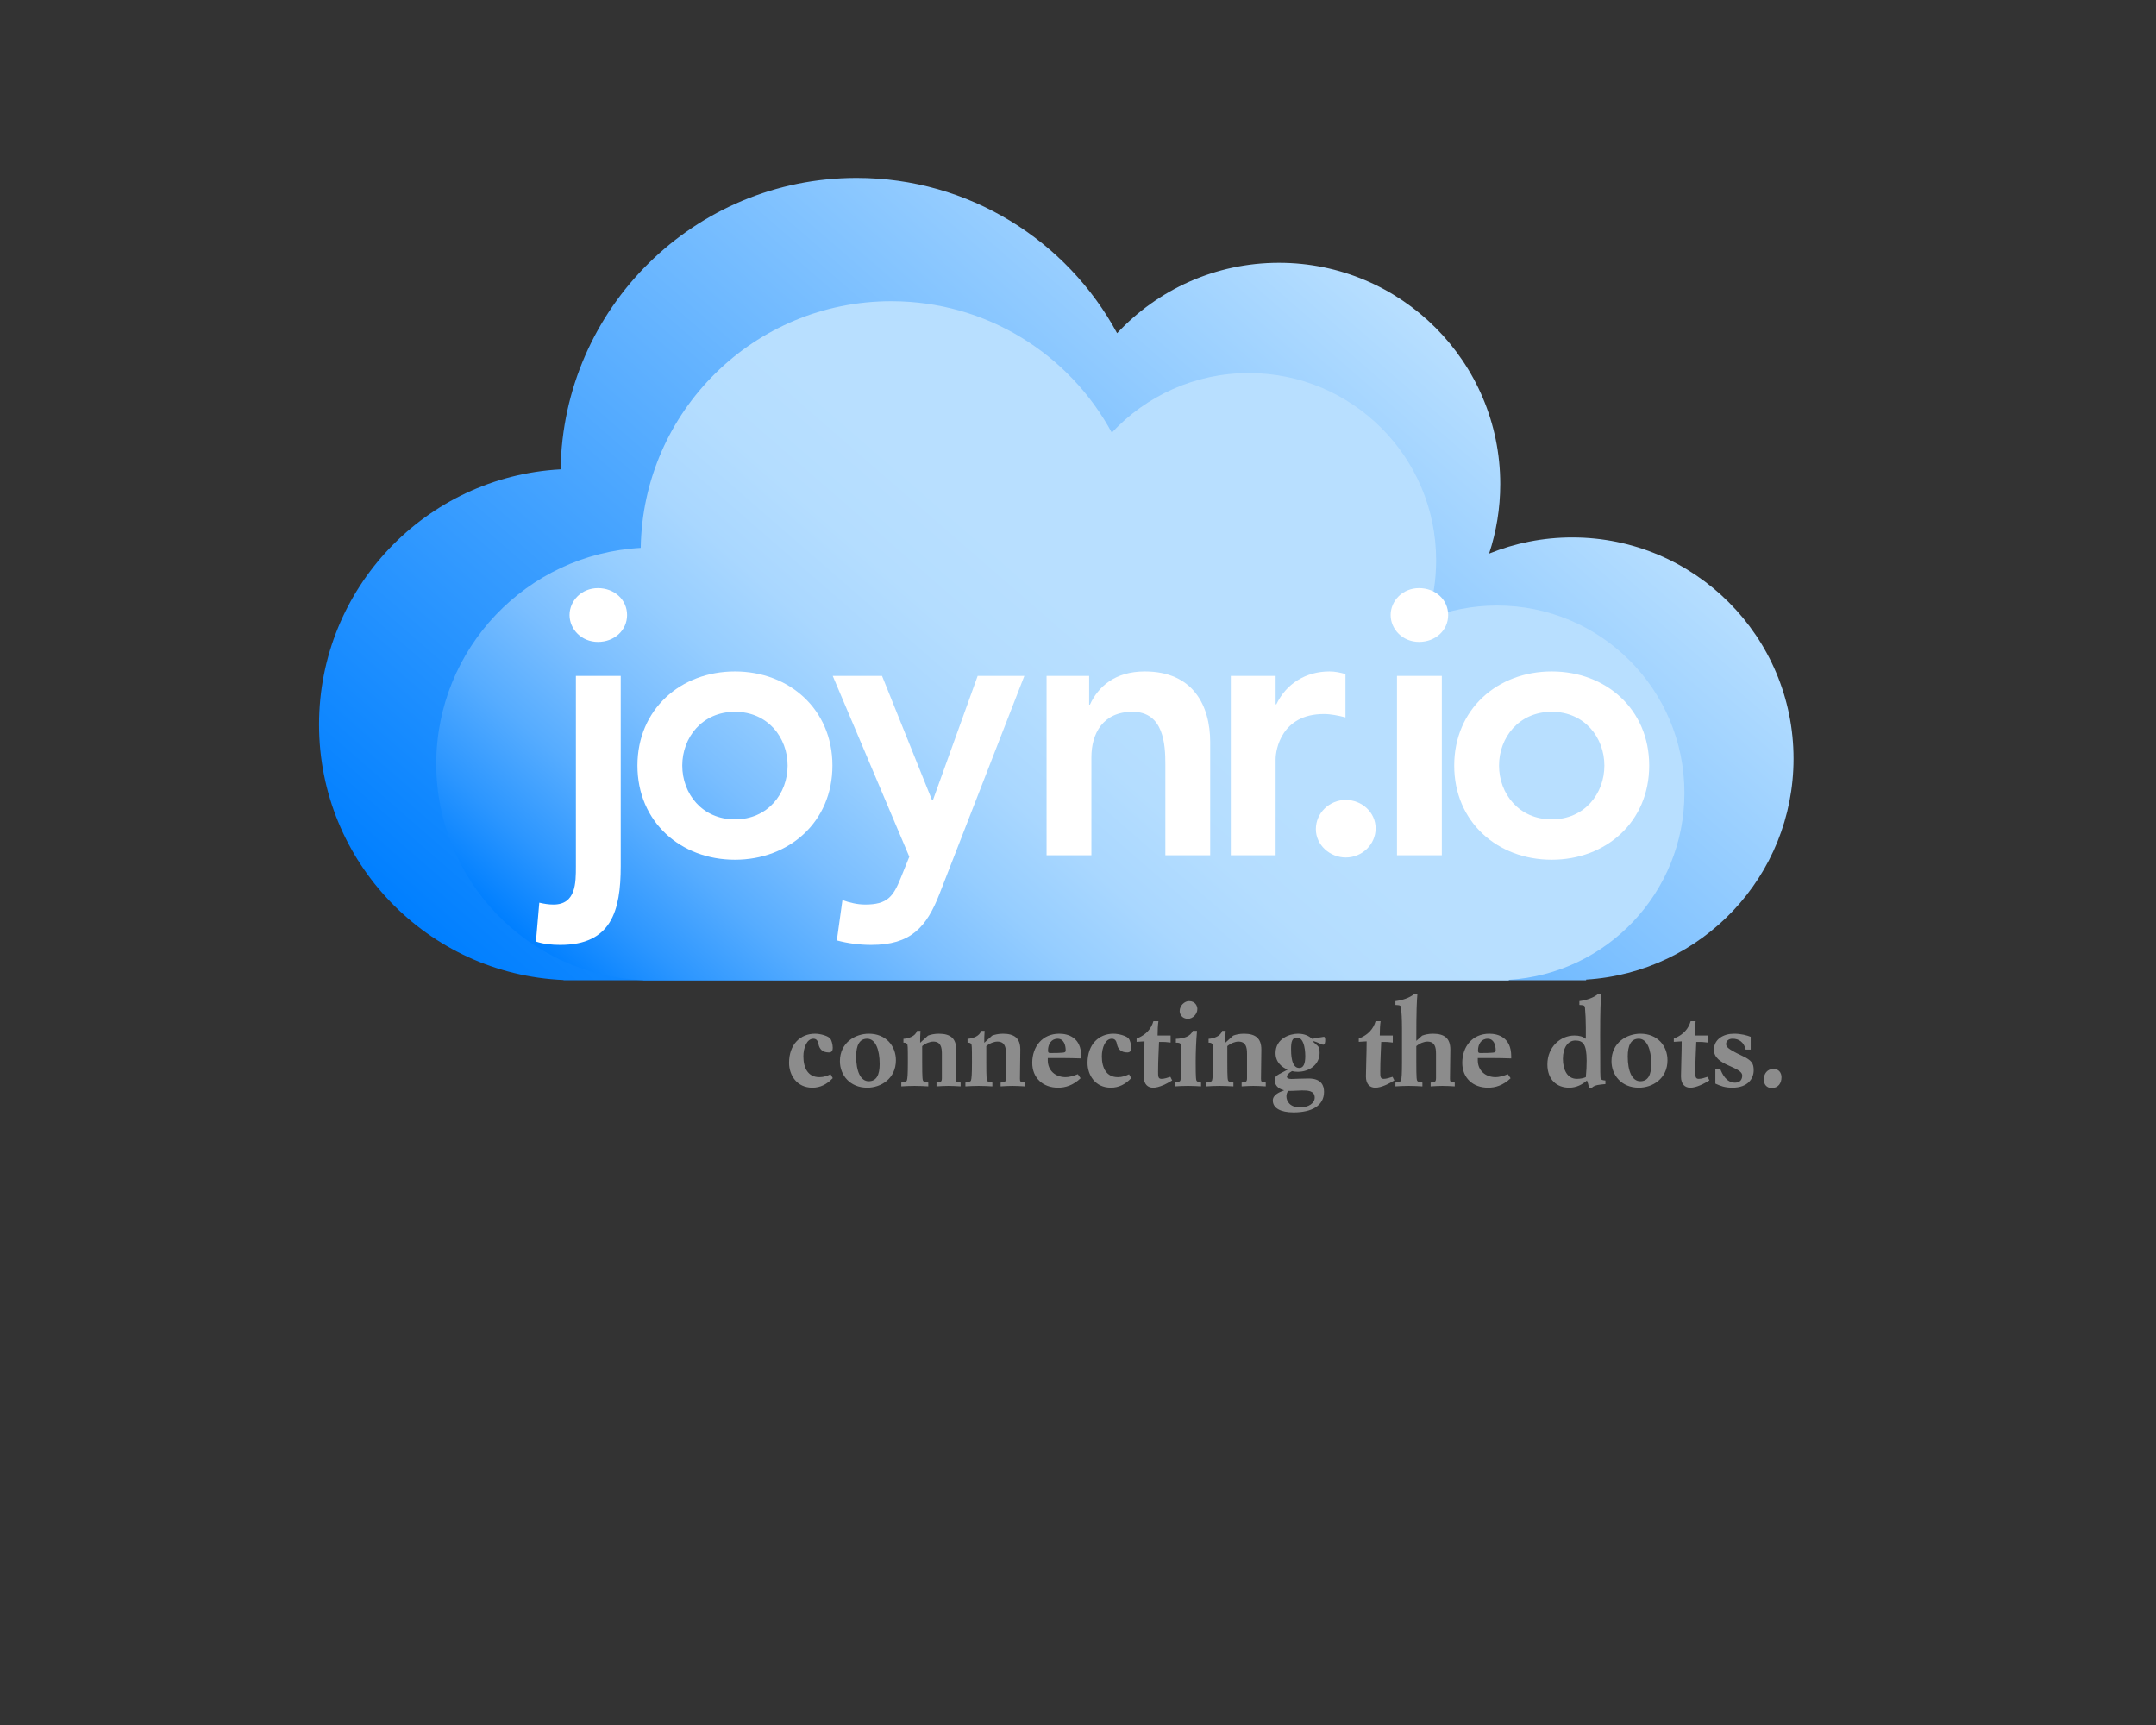 <?xml version="1.0" encoding="UTF-8" standalone="no"?>
<!-- Generator: Adobe Illustrator 15.1.0, SVG Export Plug-In . SVG Version: 6.00 Build 0)  -->

<svg
   xmlns:dc="http://purl.org/dc/elements/1.1/"
   xmlns:cc="http://creativecommons.org/ns#"
   xmlns:rdf="http://www.w3.org/1999/02/22-rdf-syntax-ns#"
   xmlns:svg="http://www.w3.org/2000/svg"
   xmlns="http://www.w3.org/2000/svg"
   xmlns:sodipodi="http://sodipodi.sourceforge.net/DTD/sodipodi-0.dtd"
   xmlns:inkscape="http://www.inkscape.org/namespaces/inkscape"
   sodipodi:docname="joynr-logo2.svg"
   inkscape:version="0.48.4 r9939"
   xml:space="preserve"
   enable-background="new 0 0 1000 800"
   viewBox="0 0 1000 800"
   height="800px"
   width="1000px"
   y="0px"
   x="0px"
   id="Layer_1"
   version="1.1"><rect x="0" y="0" width="1000" height="800" fill="#333333" stroke="none"/><sodipodi:namedview
   pagecolor="#ffffff"
   bordercolor="#666666"
   borderopacity="1"
   objecttolerance="10"
   gridtolerance="10"
   guidetolerance="10"
   inkscape:pageopacity="0"
   inkscape:pageshadow="2"
   inkscape:window-width="1920"
   inkscape:window-height="1138"
   id="namedview3127"
   showgrid="false"
   inkscape:zoom="0.40446508"
   inkscape:cx="729.70056"
   inkscape:cy="370.86853"
   inkscape:window-x="-8"
   inkscape:window-y="-8"
   inkscape:window-maximized="1"
   inkscape:current-layer="Layer_1"><inkscape:grid
     id="grid3133"
     type="xygrid" /></sodipodi:namedview><defs
   id="defs3129"><inkscape:path-effect
     effect="spiro"
     id="path-effect5692"
     is_visible="true" /><inkscape:path-effect
     is_visible="true"
     id="path-effect3271"
     effect="spiro" /><inkscape:path-effect
     is_visible="true"
     id="path-effect3271-7"
     effect="spiro" /><inkscape:path-effect
     is_visible="true"
     id="path-effect3271-7-1"
     effect="spiro" /><inkscape:path-effect
     is_visible="true"
     id="path-effect3271-5"
     effect="spiro" /><inkscape:path-effect
     is_visible="true"
     id="path-effect3271-7-6"
     effect="spiro" /><inkscape:path-effect
     is_visible="true"
     id="path-effect3271-1"
     effect="spiro" /><inkscape:path-effect
     is_visible="true"
     id="path-effect3271-7-6-3"
     effect="spiro" /><inkscape:path-effect
     is_visible="true"
     id="path-effect3271-1-2"
     effect="spiro" /><inkscape:path-effect
     is_visible="true"
     id="path-effect3271-7-1-2"
     effect="spiro" /><inkscape:path-effect
     is_visible="true"
     id="path-effect3271-5-1"
     effect="spiro" /><inkscape:path-effect
     is_visible="true"
     id="path-effect3271-7-68"
     effect="spiro" /><inkscape:path-effect
     is_visible="true"
     id="path-effect3271-57"
     effect="spiro" /><inkscape:path-effect
     is_visible="true"
     id="path-effect3271-9"
     effect="spiro" /><inkscape:path-effect
     is_visible="true"
     id="path-effect3271-4"
     effect="spiro" /><inkscape:path-effect
     is_visible="true"
     id="path-effect3271-7-6-1"
     effect="spiro" /><inkscape:path-effect
     is_visible="true"
     id="path-effect3271-7-6-33"
     effect="spiro" /><filter
     id="filter7692"><feGaussianBlur
       stdDeviation="6.933"
       id="feGaussianBlur7694" /></filter><filter
     x="-0.105"
     width="1.209"
     y="-0.107"
     height="1.213"
     id="filter7698"><feGaussianBlur
       stdDeviation="13.865"
       id="feGaussianBlur7700" /></filter><filter
     x="-0.156"
     width="1.312"
     y="-0.161"
     height="1.321"
     id="filter7704"><feGaussianBlur
       stdDeviation="20.798"
       id="feGaussianBlur7706" /></filter><filter
     x="-0.207"
     width="1.415"
     y="-0.215"
     height="1.43"
     id="filter7710"><feGaussianBlur
       stdDeviation="27.731"
       id="feGaussianBlur7712" /></filter><filter
     x="-0.258"
     width="1.516"
     y="-0.27"
     height="1.541"
     id="filter7716"><feGaussianBlur
       stdDeviation="34.664"
       id="feGaussianBlur7718" /></filter><filter
     x="-0.308"
     width="1.615"
     y="-0.326"
     height="1.652"
     id="filter7722"><feGaussianBlur
       stdDeviation="41.596"
       id="feGaussianBlur7724" /></filter><filter
     x="-0.357"
     width="1.714"
     y="-0.382"
     height="1.765"
     id="filter7728"><feGaussianBlur
       stdDeviation="48.529"
       id="feGaussianBlur7730" /></filter><filter
     id="filter7736"><feGaussianBlur
       stdDeviation="6.933"
       id="feGaussianBlur7738" /></filter><filter
     x="-0.105"
     width="1.209"
     y="-0.107"
     height="1.213"
     id="filter7742"><feGaussianBlur
       stdDeviation="13.865"
       id="feGaussianBlur7744" /></filter><filter
     x="-0.156"
     width="1.312"
     y="-0.161"
     height="1.321"
     id="filter7748"><feGaussianBlur
       stdDeviation="20.798"
       id="feGaussianBlur7750" /></filter><filter
     x="-0.207"
     width="1.415"
     y="-0.215"
     height="1.43"
     id="filter7754"><feGaussianBlur
       stdDeviation="27.731"
       id="feGaussianBlur7756" /></filter><filter
     x="-0.258"
     width="1.516"
     y="-0.27"
     height="1.541"
     id="filter7760"><feGaussianBlur
       stdDeviation="34.664"
       id="feGaussianBlur7762" /></filter><filter
     x="-0.308"
     width="1.615"
     y="-0.326"
     height="1.652"
     id="filter7766"><feGaussianBlur
       stdDeviation="41.596"
       id="feGaussianBlur7768" /></filter><filter
     x="-0.357"
     width="1.714"
     y="-0.382"
     height="1.765"
     id="filter7772"><feGaussianBlur
       stdDeviation="48.529"
       id="feGaussianBlur7774" /></filter><filter
     id="filter7780"><feGaussianBlur
       stdDeviation="6.933"
       id="feGaussianBlur7782" /></filter><filter
     x="-0.105"
     width="1.209"
     y="-0.107"
     height="1.213"
     id="filter7786"><feGaussianBlur
       stdDeviation="13.865"
       id="feGaussianBlur7788" /></filter><filter
     x="-0.156"
     width="1.312"
     y="-0.161"
     height="1.321"
     id="filter7792"><feGaussianBlur
       stdDeviation="20.798"
       id="feGaussianBlur7794" /></filter><filter
     x="-0.207"
     width="1.415"
     y="-0.215"
     height="1.43"
     id="filter7798"><feGaussianBlur
       stdDeviation="27.731"
       id="feGaussianBlur7800" /></filter><filter
     x="-0.258"
     width="1.516"
     y="-0.27"
     height="1.541"
     id="filter7804"><feGaussianBlur
       stdDeviation="34.664"
       id="feGaussianBlur7806" /></filter><filter
     x="-0.308"
     width="1.615"
     y="-0.326"
     height="1.652"
     id="filter7810"><feGaussianBlur
       stdDeviation="41.596"
       id="feGaussianBlur7812" /></filter><filter
     x="-0.357"
     width="1.714"
     y="-0.382"
     height="1.765"
     id="filter7816"><feGaussianBlur
       stdDeviation="48.529"
       id="feGaussianBlur7818" /></filter><clipPath
     clipPathUnits="userSpaceOnUse"
     id="clipPath7866"><rect
       style="color:#000000;fill:#e40000;fill-opacity:1;fill-rule:nonzero;stroke:#bf62a6;stroke-width:10;stroke-miterlimit:4;stroke-opacity:1;stroke-dasharray:none;marker:none;visibility:visible;display:inline;overflow:visible;enable-background:accumulate"
       id="rect7868"
       width="942.308"
       height="435.315"
       x="1533.217"
       y="1008.916" /></clipPath><clipPath
     clipPathUnits="userSpaceOnUse"
     id="clipPath7950"><rect
       style="color:#000000;fill:#ffffff;fill-opacity:0;fill-rule:nonzero;stroke:#459ba8;stroke-width:5.177;stroke-miterlimit:4;stroke-opacity:1;stroke-dasharray:none;marker:none;visibility:visible;display:inline;overflow:visible;enable-background:accumulate"
       id="rect7952"
       width="394.928"
       height="152.795"
       x="-99.999"
       y="467.046" /></clipPath></defs>
<g
   enable-background="new    "
   id="svg_26">
	<title
   id="title3042">Layer 1</title>
	<linearGradient
   y2="146.04"
   x2="659.393"
   y1="538.262"
   x1="318.44"
   gradientUnits="userSpaceOnUse"
   id="SVGID_1_">
		<stop
   id="stop3045"
   style="stop-color:#007FFF"
   offset="0" />
		<stop
   id="stop3047"
   style="stop-color:#B8DFFF"
   offset="1" />
	</linearGradient>
	<path
   id="path3049"
   d="M831.889,351.878c0-56.686-45.952-102.638-102.637-102.638c-13.647,0-26.667,2.67-38.577,7.504   c3.351-10.139,5.171-20.976,5.171-32.239c0-56.685-45.952-102.638-102.638-102.638c-29.638,0-56.337,12.567-75.072,32.657   C494.909,111.632,449.511,82.5,397.306,82.5c-75.117,0-136.135,60.316-137.292,135.157   c-62.446,3.392-112.038,55.098-112.038,118.391c0,63.757,50.324,115.754,113.417,118.454v0.118h474.29v-0.311   C789.371,450.988,831.889,406.402,831.889,351.878z"
   fill="url(#SVGID_1_)" />
</g>
<g
   enable-background="new    "
   id="svg_26_1_">
	<title
   id="title3052">Layer 1</title>
	<linearGradient
   y2="193.464"
   x2="635.256"
   y1="525.48"
   x1="346.639"
   gradientUnits="userSpaceOnUse"
   id="SVGID_2_">
		<stop
   id="stop3055"
   style="stop-color:#007FFF"
   offset="0" />
		<stop
   id="stop3057"
   style="stop-color:#2C96FF"
   offset="0.08" />
		<stop
   id="stop3059"
   style="stop-color:#56ACFF"
   offset="0.17" />
		<stop
   id="stop3061"
   style="stop-color:#7ABEFF"
   offset="0.263" />
		<stop
   id="stop3063"
   style="stop-color:#95CDFF"
   offset="0.356" />
		<stop
   id="stop3065"
   style="stop-color:#A9D7FF"
   offset="0.449" />
		<stop
   id="stop3067"
   style="stop-color:#B4DDFF"
   offset="0.544" />
		<stop
   id="stop3069"
   style="stop-color:#B8DFFF"
   offset="0.642" />
	</linearGradient>
	<path
   id="path3071"
   d="M781.273,367.706c0-47.984-38.898-86.883-86.884-86.883c-11.552,0-22.572,2.26-32.655,6.353   c2.838-8.583,4.379-17.757,4.379-27.291c0-47.984-38.899-86.883-86.884-86.883c-25.088,0-47.688,10.638-63.549,27.645   c-19.661-36.31-58.09-60.969-102.281-60.969c-63.586,0-115.239,51.058-116.217,114.41c-52.861,2.872-94.841,46.64-94.841,100.218   c0,53.97,42.6,97.985,96.007,100.271v0.101h401.485v-0.263C745.281,451.603,781.273,413.859,781.273,367.706z"
   fill="url(#SVGID_2_)" />
</g>
<path
   style="fill:#ffffff"
   inkscape:connector-curvature="0"
   id="path3073"
   d="m 287.907,313.47 v 88.189 c 0,20.791 -4.332,36.558 -28.068,36.558 -3.812,0 -7.624,-0.347 -11.262,-1.56 l 1.56,-18.02 c 2.252,0.521 4.332,0.866 6.583,0.866 10.396,0 10.396,-10.048 10.396,-17.672 V 313.47 h 20.791 z m -10.569,-40.716 c 7.624,0 13.514,5.371 13.514,12.475 0,7.104 -5.891,12.475 -13.514,12.475 -7.623,0 -13.168,-5.892 -13.168,-12.475 0,-6.584 5.545,-12.475 13.168,-12.475 z" />
<path
   style="fill:#ffffff"
   inkscape:connector-curvature="0"
   id="path3075"
   d="m 340.878,311.39 c 25.123,0 45.221,17.5 45.221,43.662 0,26.162 -20.099,43.662 -45.221,43.662 -25.122,0 -45.221,-17.5 -45.221,-43.662 0,-26.162 20.098,-43.662 45.221,-43.662 z m 0,68.612 c 15.247,0 24.43,-11.956 24.43,-24.95 0,-12.994 -9.183,-24.949 -24.43,-24.949 -15.247,0 -24.429,11.955 -24.429,24.949 0,12.994 9.182,24.95 24.429,24.95 z" />
<path
   style="fill:#ffffff"
   inkscape:connector-curvature="0"
   id="path3077"
   d="m 386.239,313.47 h 22.871 l 23.217,57.696 h 0.346 l 20.791,-57.696 h 21.657 l -39.329,101.01 c -6.064,15.594 -13.341,23.736 -31.707,23.736 -5.371,0 -10.742,-0.692 -15.939,-2.079 l 2.599,-18.713 c 3.292,1.213 6.931,2.079 10.568,2.079 10.223,0 12.995,-3.638 16.46,-12.301 l 3.985,-9.876 -35.519,-83.856 z" />
<path
   style="fill:#ffffff"
   inkscape:connector-curvature="0"
   id="path3079"
   d="m 485.421,313.47 h 19.752 v 13.341 h 0.347 c 3.812,-8.316 11.609,-15.421 25.468,-15.421 22.352,0 30.322,15.768 30.322,32.747 v 52.498 h -20.793 v -42.102 c 0,-9.183 -0.691,-24.43 -15.246,-24.43 -13.688,0 -19.058,10.049 -19.058,21.137 v 45.394 H 485.421 V 313.47 z" />
<path
   style="fill:#ffffff"
   inkscape:connector-curvature="0"
   id="path3081"
   d="m 570.871,313.47 h 20.791 v 13.168 h 0.346 c 4.506,-9.53 13.688,-15.248 24.604,-15.248 2.6,0 5.023,0.521 7.449,1.213 v 20.098 c -3.465,-0.866 -6.756,-1.559 -10.049,-1.559 -19.578,0 -22.35,16.459 -22.35,20.964 v 44.527 H 570.871 V 313.47 z" />
<path
   style="fill:#ffffff"
   inkscape:connector-curvature="0"
   id="path3083"
   d="m 624.189,370.992 c 7.447,0 13.859,5.718 13.859,13.168 0,7.45 -6.236,13.514 -13.859,13.514 -7.277,0 -13.861,-5.717 -13.861,-13.167 0,-7.45 6.238,-13.515 13.861,-13.515 z" />
<path
   style="fill:#ffffff"
   inkscape:connector-curvature="0"
   id="path3085"
   d="m 658.18,272.754 c 7.623,0 13.514,5.371 13.514,12.475 0,7.104 -5.891,12.475 -13.514,12.475 -7.623,0 -13.168,-5.892 -13.168,-12.475 0,-6.584 5.545,-12.475 13.168,-12.475 z m -10.223,40.716 h 20.791 v 83.165 H 647.957 V 313.47 z" />
<path
   style="fill:#ffffff"
   inkscape:connector-curvature="0"
   id="path3087"
   d="m 719.721,311.39 c 25.121,0 45.219,17.5 45.219,43.662 0,26.162 -20.098,43.662 -45.219,43.662 -25.123,0 -45.223,-17.5 -45.223,-43.662 0,-26.162 20.1,-43.662 45.223,-43.662 z m 0,68.612 c 15.246,0 24.428,-11.956 24.428,-24.95 0,-12.994 -9.182,-24.949 -24.428,-24.949 -15.248,0 -24.432,11.955 -24.432,24.949 0,12.994 9.184,24.95 24.432,24.95 z" />
<g
   id="g3089">
	<path
   id="path3091"
   d="M386.248,500.005c-2.713,2.88-5.759,4.431-9.469,4.431c-7.143,0-10.798-5.76-10.798-11.519   c0-8.583,5.26-13.511,12.016-13.511c2.547,0,6.091,0.996,7.143,2.325c0.499,0.609,1.107,2.603,1.107,4.209   c0,1.107-0.332,2.159-1.771,2.159c-3.046,0-4.43-1.605-4.873-3.986c-0.333-1.772-1.218-2.382-2.326-2.382   c-3.046,0-4.651,4.153-4.651,8.195c0,5.482,2.215,9.636,7.42,9.636c2.16,0,3.544-0.609,5.205-1.329L386.248,500.005z"
   fill="#8C8C8C" />
	<path
   id="path3093"
   d="M402.971,479.406c8.029,0,12.57,5.759,12.57,12.293c0,8.583-6.977,12.736-13.29,12.736   c-8.029,0-12.681-5.814-12.681-12.294C389.571,483.559,396.659,479.406,402.971,479.406z M402.916,501.445   c3.544,0,5.094-2.824,5.094-7.975c0-6.922-2.049-11.739-5.814-11.739c-3.544,0-5.094,3.046-5.094,8.195   C397.102,496.849,399.15,501.445,402.916,501.445z"
   fill="#8C8C8C" />
	<path
   id="path3095"
   d="M419.029,481.787c2.381-0.166,5.537-1.163,6.313-3.71h1.606c-0.166,1.883-0.166,3.766-0.166,5.537   l3.654-3.322c1.108-0.443,2.935-0.886,4.984-0.886c5.427,0,8.084,2.159,8.084,7.364c0,4.485-0.166,8.971-0.166,13.456   c0,1.439,0.166,1.605,2.215,1.827v1.772c-1.827-0.111-3.876-0.222-5.759-0.222c-1.606,0-3.655,0.11-5.427,0.222v-1.772   c1.938-0.11,2.492-0.276,2.492-2.049v-11.352c0-2.879-0.499-5.593-3.987-5.593c-1.495,0-3.488,0.72-5.149,2.104v7.254   c0,8.029,0.166,8.583,0.554,8.971c0.277,0.276,0.775,0.498,2.27,0.664v1.772c-2.049-0.111-4.153-0.222-6.368-0.222   c-2.215,0-4.319,0.11-6.147,0.222v-1.772c1.828-0.222,2.437-0.442,2.603-0.996c0.277-0.941,0.443-2.769,0.443-8.639   c0-7.31-0.056-7.863-0.388-8.306c-0.332-0.443-0.831-0.555-1.661-0.555V481.787z"
   fill="#8C8C8C" />
	<path
   id="path3097"
   d="M448.765,481.787c2.381-0.166,5.537-1.163,6.313-3.71h1.606c-0.166,1.883-0.166,3.766-0.166,5.537   l3.654-3.322c1.108-0.443,2.935-0.886,4.984-0.886c5.427,0,8.084,2.159,8.084,7.364c0,4.485-0.166,8.971-0.166,13.456   c0,1.439,0.166,1.605,2.215,1.827v1.772c-1.827-0.111-3.876-0.222-5.759-0.222c-1.606,0-3.655,0.11-5.427,0.222v-1.772   c1.938-0.11,2.492-0.276,2.492-2.049v-11.352c0-2.879-0.499-5.593-3.987-5.593c-1.495,0-3.488,0.72-5.149,2.104v7.254   c0,8.029,0.166,8.583,0.554,8.971c0.277,0.276,0.775,0.498,2.27,0.664v1.772c-2.049-0.111-4.153-0.222-6.368-0.222   c-2.215,0-4.319,0.11-6.147,0.222v-1.772c1.828-0.222,2.437-0.442,2.603-0.996c0.277-0.941,0.443-2.769,0.443-8.639   c0-7.31-0.056-7.863-0.388-8.306c-0.332-0.443-0.831-0.555-1.661-0.555V481.787z"
   fill="#8C8C8C" />
	<path
   id="path3099"
   d="M501.203,500.061c-3.6,3.378-7.088,4.375-10.465,4.375c-7.033,0-11.961-4.541-11.961-11.519   c0-7.53,4.707-13.511,12.515-13.511c4.042,0,10.189,1.661,10.189,10.41v1.052c-2.936-0.11-6.091-0.166-7.808-0.166h-7.697v0.997   c0,4.762,3.488,7.863,8.306,7.863c1.495,0,3.489-0.499,5.648-1.385L501.203,500.061z M486.086,487.158   c0,0.886,0.167,1.219,1.052,1.219c2.658,0,4.707-0.056,5.704-0.166c1.107-0.111,1.44-0.277,1.44-1.108   c0-2.436-0.886-5.371-3.71-5.371C487.637,481.731,486.086,484.224,486.086,487.158z"
   fill="#8C8C8C" />
	<path
   id="path3101"
   d="M524.682,500.005c-2.713,2.88-5.759,4.431-9.469,4.431c-7.144,0-10.798-5.76-10.798-11.519   c0-8.583,5.261-13.511,12.016-13.511c2.548,0,6.092,0.996,7.144,2.325c0.499,0.609,1.107,2.603,1.107,4.209   c0,1.107-0.332,2.159-1.771,2.159c-3.046,0-4.43-1.605-4.873-3.986c-0.332-1.772-1.219-2.382-2.326-2.382   c-3.045,0-4.651,4.153-4.651,8.195c0,5.482,2.215,9.636,7.421,9.636c2.159,0,3.543-0.609,5.205-1.329L524.682,500.005z"
   fill="#8C8C8C" />
	<path
   id="path3103"
   d="M527.173,481.677c4.485-1.772,6.812-4.597,7.808-8.085h2.326c-0.276,1.771-0.388,4.208-0.388,6.645h6.036   v3.268c-3.489-0.332-1.661-0.277-5.371-0.277c-0.111,3.821-0.443,8.195-0.443,13.844c0,2.271,0.056,3.268,1.605,3.268   c1.273,0,2.714-0.499,4.098-0.941l0.831,1.661c-2.547,1.55-5.98,3.378-8.86,3.378c-2.381,0-4.318-1.495-4.318-5.206   c0-3.599,0.332-10.908,0.332-16.279l-3.655,0.222V481.677z"
   fill="#8C8C8C" />
	<path
   id="path3105"
   d="M545.391,481.787c3.766-0.11,6.7-1.107,7.863-3.71h1.938c-0.388,4.762-0.609,9.635-0.609,14.342   c0,8.029,0.166,8.583,0.554,8.971c0.276,0.276,0.775,0.498,1.938,0.664v1.772c-1.717-0.111-3.821-0.222-6.036-0.222   s-4.319,0.11-6.146,0.222v-1.772c1.827-0.222,2.437-0.442,2.603-0.996c0.276-0.941,0.443-2.769,0.443-8.639   c0-7.31-0.056-7.863-0.388-8.306c-0.333-0.443-0.831-0.555-2.16-0.555V481.787z M551.482,464.289c2.935,0,3.876,2.271,3.876,3.654   c0,2.492-2.271,4.541-4.319,4.541c-2.935,0-3.876-2.271-3.876-3.6C547.163,466.338,549.434,464.289,551.482,464.289z"
   fill="#8C8C8C" />
	<path
   id="path3107"
   d="M560.563,481.787c2.382-0.166,5.538-1.163,6.313-3.71h1.605c-0.166,1.883-0.166,3.766-0.166,5.537   l3.654-3.322c1.107-0.443,2.936-0.886,4.984-0.886c5.426,0,8.084,2.159,8.084,7.364c0,4.485-0.166,8.971-0.166,13.456   c0,1.439,0.166,1.605,2.215,1.827v1.772c-1.827-0.111-3.876-0.222-5.759-0.222c-1.605,0-3.654,0.11-5.427,0.222v-1.772   c1.938-0.11,2.492-0.276,2.492-2.049v-11.352c0-2.879-0.499-5.593-3.987-5.593c-1.495,0-3.488,0.72-5.149,2.104v7.254   c0,8.029,0.166,8.583,0.554,8.971c0.276,0.276,0.775,0.498,2.271,0.664v1.772c-2.049-0.111-4.153-0.222-6.368-0.222   s-4.319,0.11-6.146,0.222v-1.772c1.827-0.222,2.437-0.442,2.603-0.996c0.276-0.941,0.442-2.769,0.442-8.639   c0-7.31-0.055-7.863-0.388-8.306c-0.332-0.443-0.83-0.555-1.661-0.555V481.787z"
   fill="#8C8C8C" />
	<path
   id="path3109"
   d="M611.175,485.054c0.499,0.499,0.887,1.163,0.887,3.268c0,5.205-4.541,8.749-10.134,8.749   c-0.997,0-1.938-0.11-2.658-0.332c-1.771,0.996-2.381,1.883-2.381,2.603c0,0.609,0.609,1.052,2.104,1.052   c1.273,0,4.596-0.222,7.974-0.222c5.98,0,7.144,3.323,7.144,6.202c0,6.368-5.593,9.524-14.121,9.524   c-6.035,0-9.635-1.993-9.635-5.537c0-2.603,3.046-3.876,5.149-4.651v-0.111c-2.935-0.664-4.264-2.657-4.264-4.54   c0-1.219,0.333-1.994,1.994-2.88l3.986-2.104c-2.603-1.107-5.593-3.378-5.593-7.696c0-6.646,6.479-8.971,10.41-8.971   c3.157,0,5.095,1.107,6.59,2.381c1.772-0.332,4.929-0.941,5.371-0.941c0.333,0,0.665,0.166,0.665,1.495   c0,1.052-0.166,2.159-0.886,2.159c-0.941,0-2.104-1.052-4.873-1.716l-0.111,0.11L611.175,485.054z M603.921,505.709   c-1.771,0-3.322,0.222-6.423,0.222c-0.499,0.608-0.831,1.495-0.831,2.491c0,2.437,1.772,5.15,6.313,5.15   c3.987,0,6.812-1.938,6.812-4.541C609.791,505.709,606.357,505.709,603.921,505.709z M602.592,495.299   c1.938,0,2.824-1.828,2.824-5.538c0-0.609,0-8.583-3.82-8.583c-2.326,0-2.769,2.049-2.769,5.261   C598.827,488.543,598.827,495.299,602.592,495.299z"
   fill="#8C8C8C" />
	<path
   id="path3111"
   d="M630.223,481.677c4.485-1.772,6.812-4.597,7.809-8.085h2.325c-0.276,1.771-0.388,4.208-0.388,6.645h6.036   v3.268c-3.489-0.332-1.661-0.277-5.371-0.277c-0.111,3.821-0.443,8.195-0.443,13.844c0,2.271,0.056,3.268,1.605,3.268   c1.273,0,2.714-0.499,4.098-0.941l0.831,1.661c-2.547,1.55-5.98,3.378-8.86,3.378c-2.381,0-4.318-1.495-4.318-5.206   c0-3.599,0.332-10.908,0.332-16.279l-3.655,0.222V481.677z"
   fill="#8C8C8C" />
	<path
   id="path3113"
   d="M663.558,502.054c1.938-0.11,2.492-0.276,2.492-2.049v-11.352c0-2.879-0.499-5.593-3.987-5.593   c-1.495,0-3.488,0.72-5.149,2.104v7.254c0,8.029,0.166,8.583,0.554,8.971c0.276,0.276,0.775,0.498,2.271,0.664v1.772   c-2.049-0.111-4.153-0.222-6.368-0.222s-4.319,0.11-6.146,0.222v-1.772c1.827-0.222,2.437-0.442,2.603-0.996   c0.276-0.941,0.442-2.769,0.442-8.639v-15.394c0-4.763-0.221-7.531-0.388-9.524c-0.11-1.219-0.442-1.329-2.657-1.44v-1.771   c3.267-0.443,6.534-1.495,8.583-3.212h1.605c-0.276,3.378-0.498,6.922-0.498,21.651l2.713-2.437   c1.107-0.443,2.935-0.886,4.984-0.886c5.426,0,8.084,2.159,8.084,7.364c0,4.485-0.166,8.971-0.166,13.456   c0,1.439,0.166,1.605,2.215,1.827v1.772c-1.827-0.111-3.876-0.222-5.759-0.222c-1.605,0-3.654,0.11-5.427,0.222V502.054z"
   fill="#8C8C8C" />
	<path
   id="path3115"
   d="M700.658,500.061c-3.6,3.378-7.088,4.375-10.466,4.375c-7.033,0-11.961-4.541-11.961-11.519   c0-7.53,4.707-13.511,12.515-13.511c4.042,0,10.188,1.661,10.188,10.41v1.052c-2.935-0.11-6.091-0.166-7.808-0.166h-7.697v0.997   c0,4.762,3.489,7.863,8.307,7.863c1.495,0,3.488-0.499,5.648-1.385L700.658,500.061z M685.541,487.158   c0,0.886,0.166,1.219,1.052,1.219c2.658,0,4.707-0.056,5.704-0.166c1.107-0.111,1.439-0.277,1.439-1.108   c0-2.436-0.886-5.371-3.71-5.371C687.091,481.731,685.541,484.224,685.541,487.158z"
   fill="#8C8C8C" />
	<path
   id="path3117"
   d="M732.553,464.289c3.212-0.443,6.479-1.495,8.528-3.212h1.605c-0.276,3.378-0.498,6.922-0.498,19.381   c0,18.717,0.055,19.271,0.276,19.824c0.222,0.498,0.886,0.72,2.16,0.83v1.661c-2.658,0.222-4.984,0.388-6.258,1.662h-1.439   c-0.111-1.274-0.443-2.326-0.886-3.323c-2.16,1.883-4.873,3.323-8.251,3.323c-5.593,0-10.078-3.6-10.078-10.799   c0-8.14,6.146-13.4,12.515-13.4c2.325,0,3.986,0.499,5.315,1.551v-5.316c0-3.377-0.166-6.313-0.388-8.97   c-0.11-1.219-0.442-1.329-2.603-1.44V464.289z M731.335,500.338c1.661,0,2.99-0.277,4.208-0.775   c0.277-2.769,0.388-5.427,0.388-7.642c0-7.808-1.771-9.358-5.261-9.358c-3.433,0-5.759,3.322-5.759,8.472   C724.911,496.073,726.905,500.338,731.335,500.338z"
   fill="#8C8C8C" />
	<path
   id="path3119"
   d="M760.849,479.406c8.029,0,12.57,5.759,12.57,12.293c0,8.583-6.978,12.736-13.29,12.736   c-8.029,0-12.681-5.814-12.681-12.294C747.448,483.559,754.536,479.406,760.849,479.406z M760.793,501.445   c3.544,0,5.095-2.824,5.095-7.975c0-6.922-2.049-11.739-5.814-11.739c-3.544,0-5.094,3.046-5.094,8.195   C754.979,496.849,757.028,501.445,760.793,501.445z"
   fill="#8C8C8C" />
	<path
   id="path3121"
   d="M776.353,481.677c4.485-1.772,6.812-4.597,7.808-8.085h2.326c-0.276,1.771-0.388,4.208-0.388,6.645h6.036   v3.268c-3.489-0.332-1.661-0.277-5.371-0.277c-0.111,3.821-0.443,8.195-0.443,13.844c0,2.271,0.056,3.268,1.605,3.268   c1.273,0,2.714-0.499,4.098-0.941l0.831,1.661c-2.547,1.55-5.98,3.378-8.86,3.378c-2.381,0-4.318-1.495-4.318-5.206   c0-3.599,0.332-10.908,0.332-16.279l-3.655,0.222V481.677z"
   fill="#8C8C8C" />
	<path
   id="path3123"
   d="M795.623,495.907h2.325c0.886,2.16,2.714,6.202,6.812,6.202c2.713,0,3.322-1.938,3.322-3.267   c0-4.265-13.124-4.541-13.124-11.961c0-4.929,4.43-7.476,9.303-7.476c3.434,0,5.98,0.775,7.753,1.439v5.925h-2.326   c-0.83-3.488-3.156-5.039-6.091-5.039c-2.104,0-2.99,1.329-2.99,2.382c0,1.328,0.498,2.27,7.31,5.481   c4.596,2.16,5.481,3.544,5.481,6.812c0,3.765-2.657,8.029-9.856,8.029c-3.6,0-5.427-0.775-7.918-1.883V495.907z"
   fill="#8C8C8C" />
	<path
   id="path3125"
   d="M822.646,495.741c2.381,0,3.654,1.772,3.654,3.876c0,2.714-1.495,4.984-4.541,4.984   c-2.381,0-3.654-1.772-3.654-3.877C818.104,498.012,819.6,495.741,822.646,495.741z"
   fill="#8C8C8C" />
</g>
</svg>
